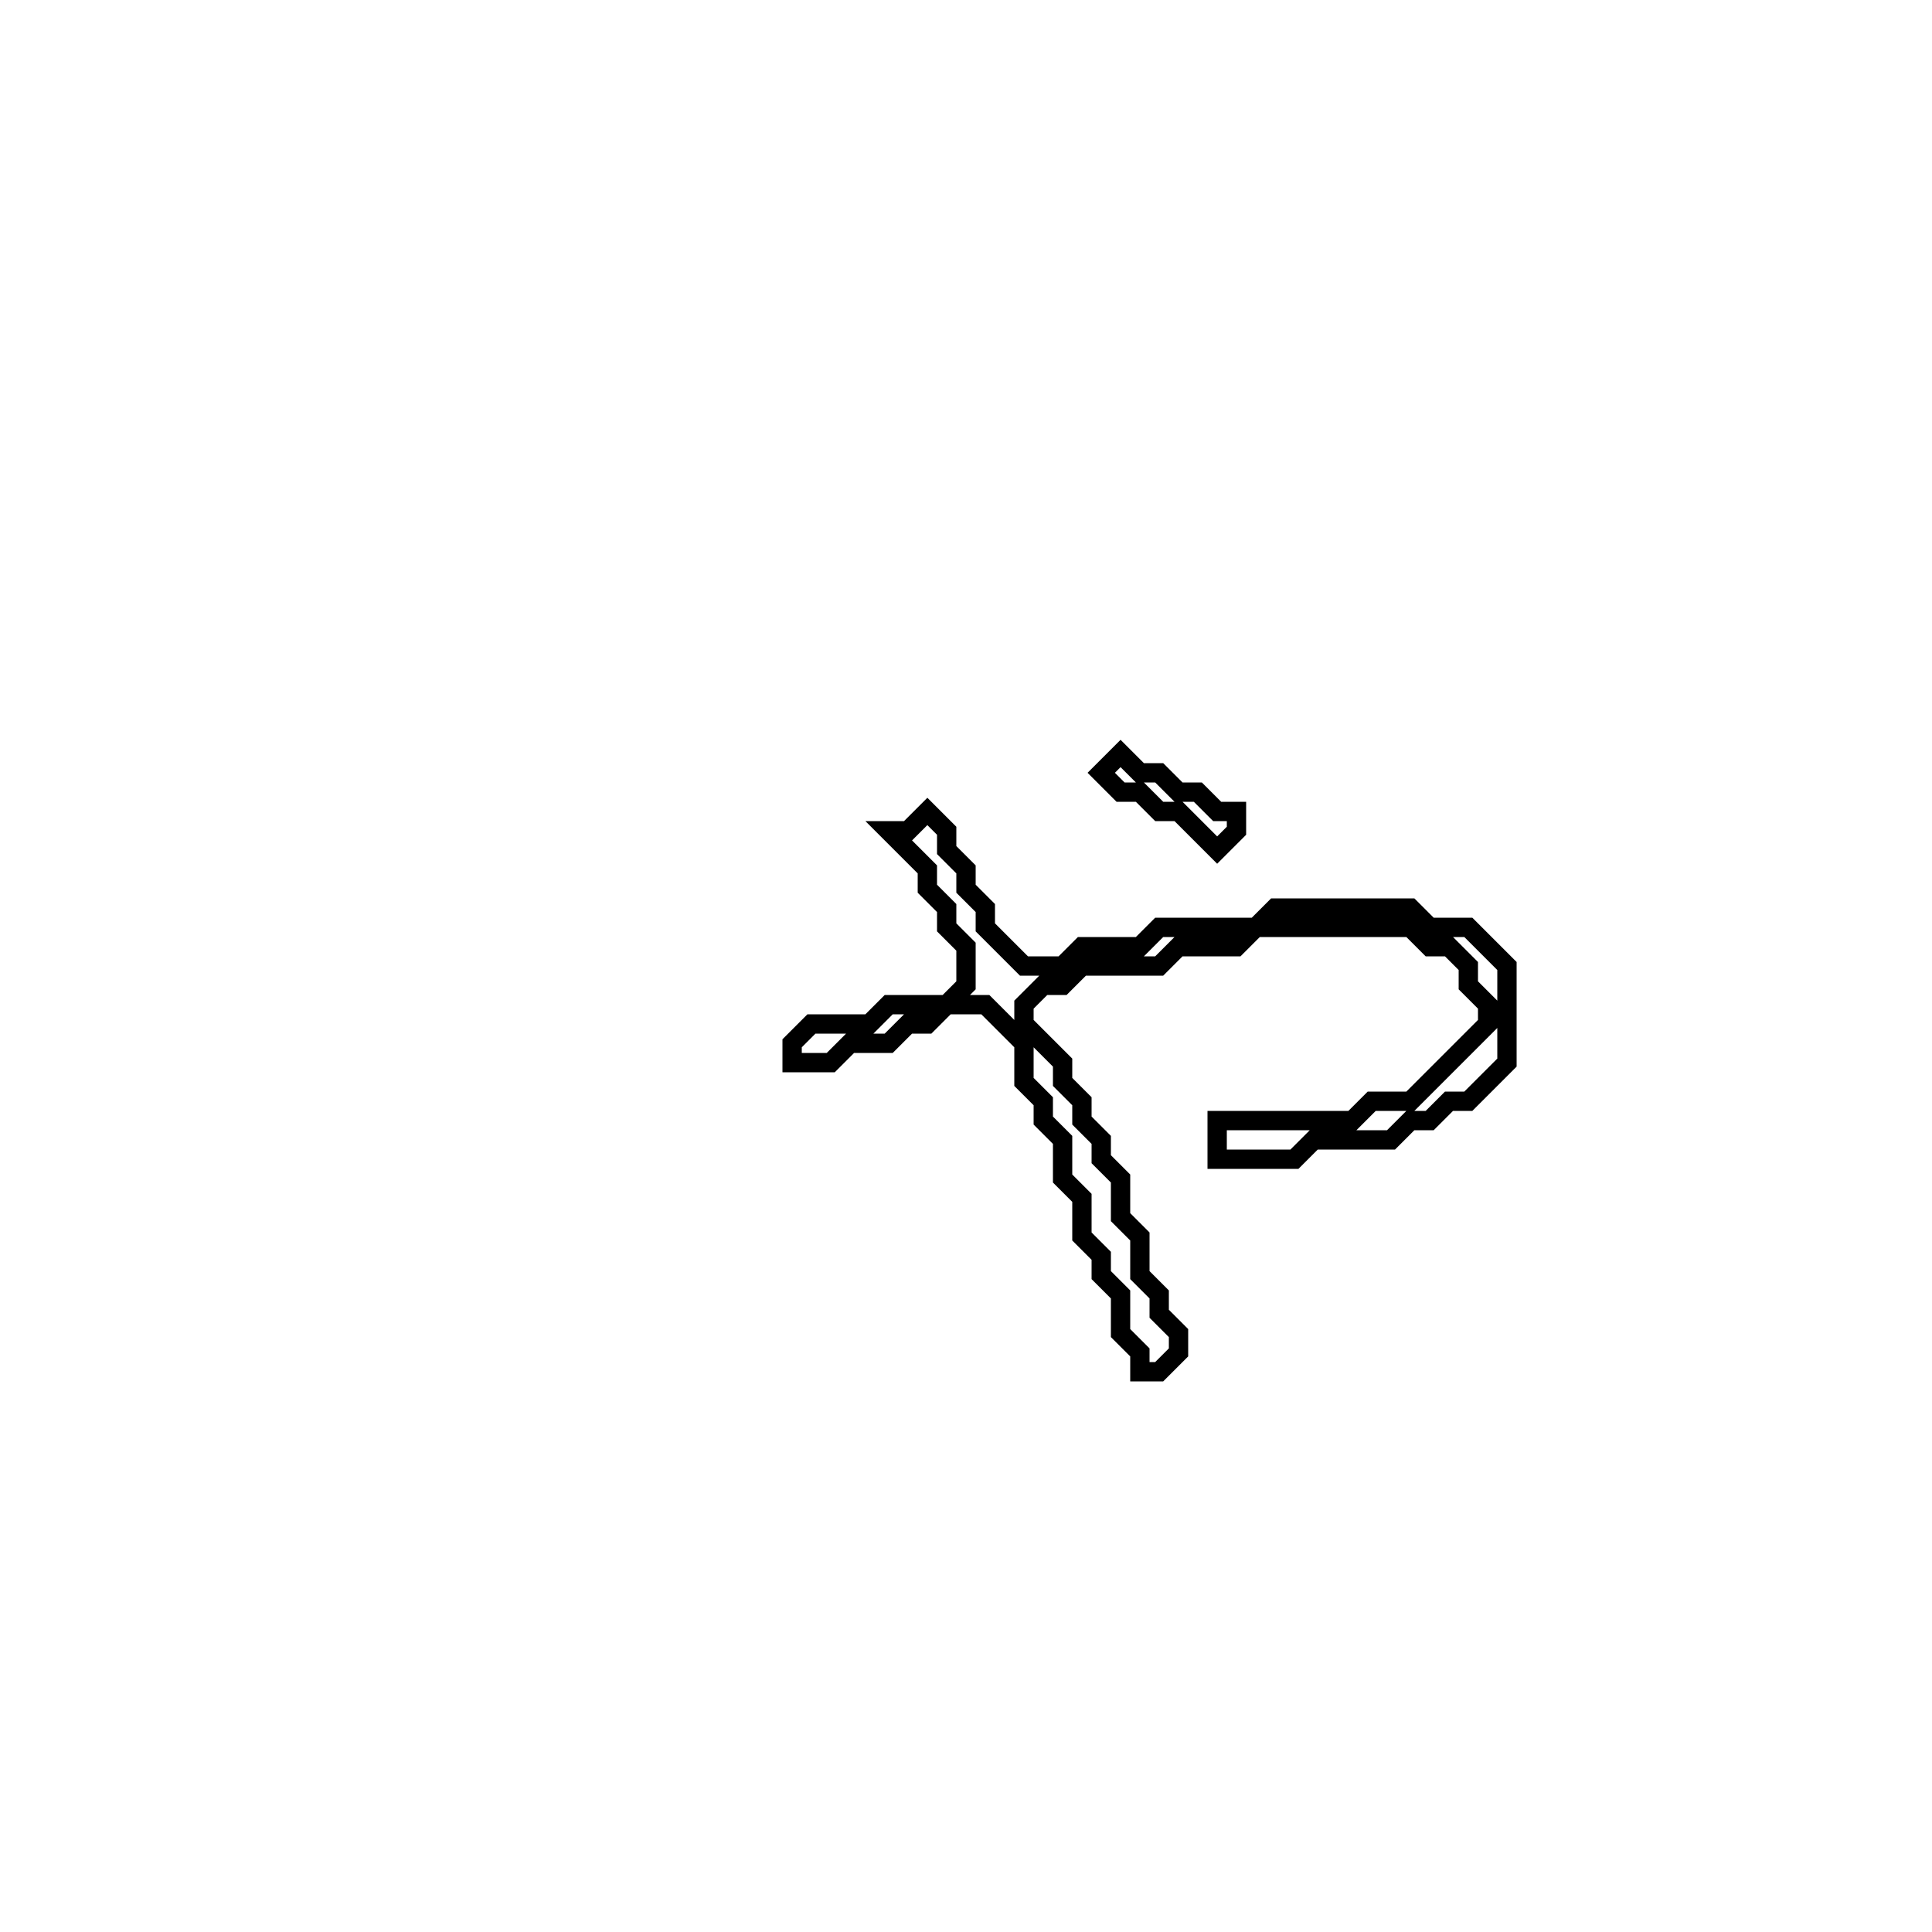 <?xml version="1.0" encoding="utf-8" ?>
<svg baseProfile="full" height="100" version="1.1" width="100" xmlns="http://www.w3.org/2000/svg" xmlns:ev="http://www.w3.org/2001/xml-events" xmlns:xlink="http://www.w3.org/1999/xlink"><defs /><polygon fill="none" id="1" points="48,42 47,43 46,43 48,45 48,46 49,47 49,48 50,49 50,51 49,52 46,52 45,53 42,53 41,54 41,55 43,55 44,54 46,54 47,53 48,53 49,52 51,52 53,54 53,56 54,57 54,58 55,59 55,61 56,62 56,64 57,65 57,66 58,67 58,69 59,70 59,71 60,71 61,70 61,69 60,68 60,67 59,66 59,64 58,63 58,61 57,60 57,59 56,58 56,57 55,56 55,55 53,53 53,52 54,51 55,51 56,50 60,50 61,49 64,49 65,48 73,48 74,49 75,49 76,50 76,51 77,52 77,53 73,57 71,57 70,58 63,58 63,60 67,60 68,59 72,59 73,58 74,58 75,57 76,57 78,55 78,50 76,48 74,48 73,47 66,47 65,48 60,48 59,49 56,49 55,50 53,50 51,48 51,47 50,46 50,45 49,44 49,43" stroke="black" stroke-width="1" /><polygon fill="none" id="2" points="58,39 57,40 58,41 59,41 60,42 61,42 63,44 64,43 64,42 63,42 62,41 61,41 60,40 59,40" stroke="black" stroke-width="1" /></svg>